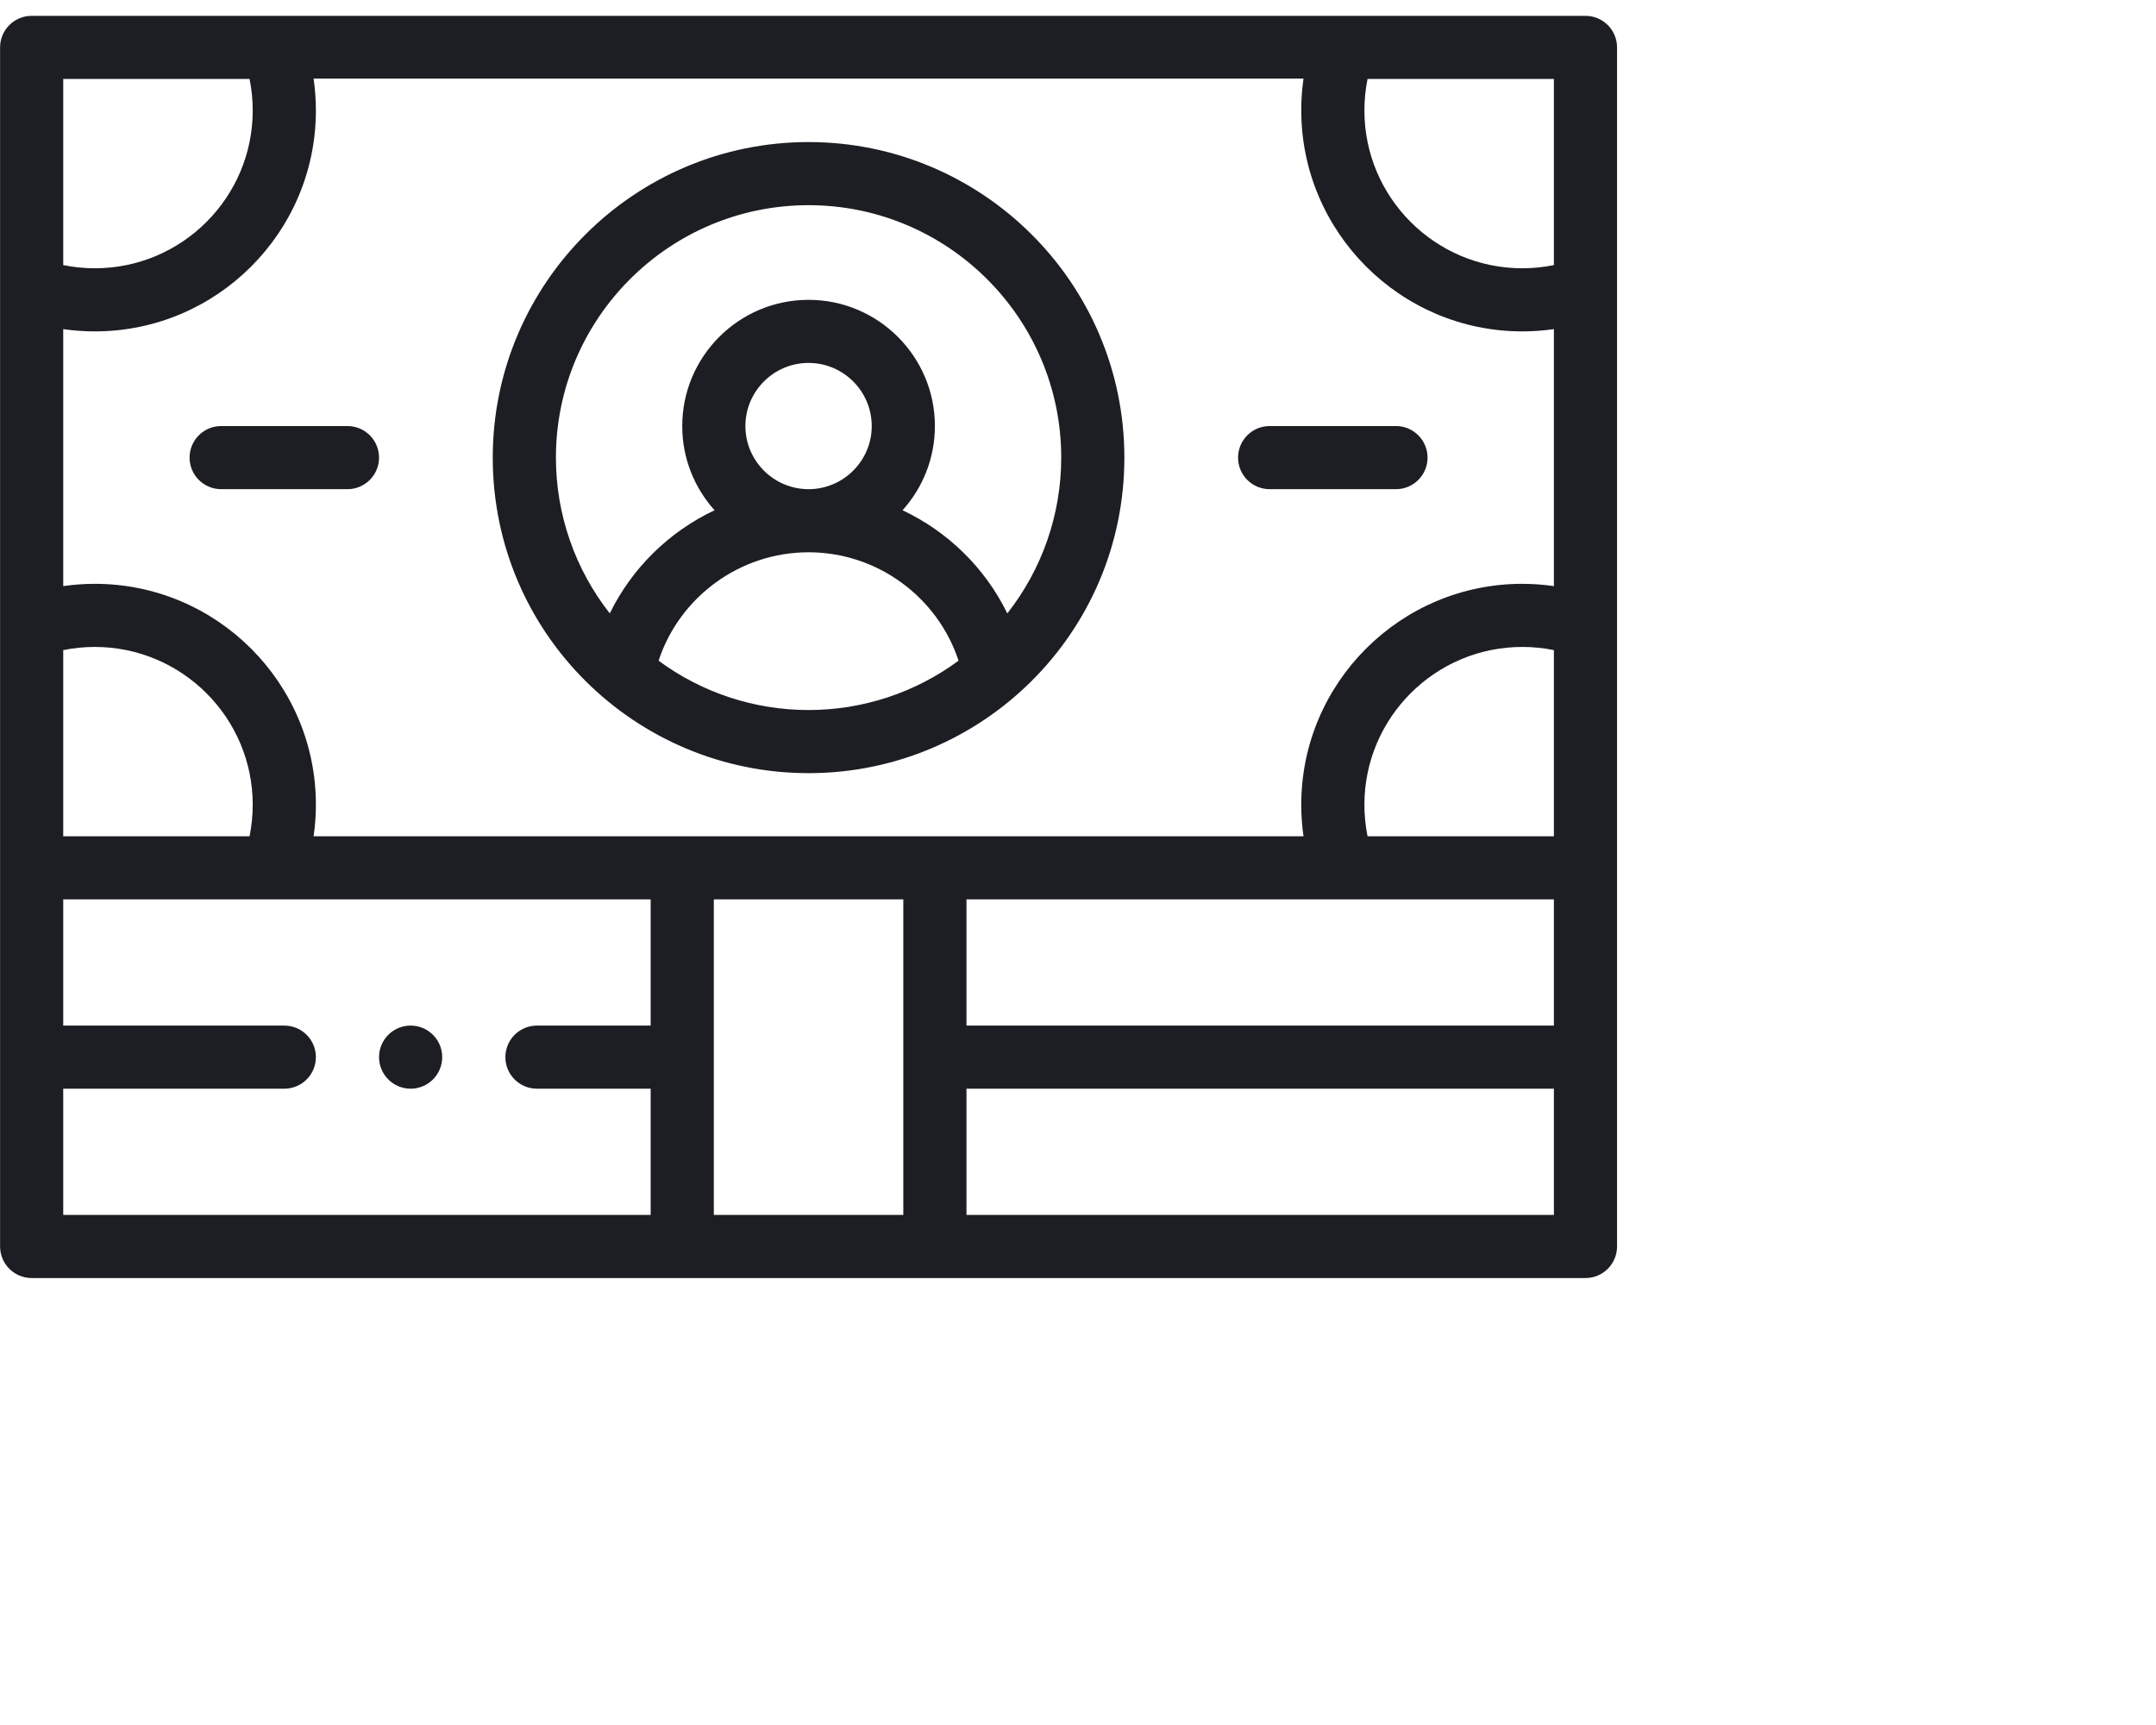 <svg 
 xmlns="http://www.w3.org/2000/svg"
 xmlns:xlink="http://www.w3.org/1999/xlink"
 width="1.111in" height="0.889in">
<path fill-rule="evenodd"  fill="rgb(29, 30, 35)"
 d="M78.433,63.216 L1.566,63.216 C0.704,63.216 0.004,62.517 0.004,61.655 L0.004,2.344 C0.004,1.483 0.704,0.784 1.566,0.784 L78.433,0.784 C79.295,0.784 79.994,1.483 79.994,2.344 L79.994,61.655 C79.994,62.517 79.295,63.216 78.433,63.216 ZM35.312,60.094 L44.686,60.094 L44.686,44.486 L35.312,44.486 L35.312,60.094 ZM3.128,50.729 L14.065,50.729 C14.927,50.729 15.627,51.428 15.627,52.290 C15.627,53.152 14.927,53.851 14.065,53.851 L3.128,53.851 L3.128,60.094 L32.188,60.094 L32.188,53.851 L26.563,53.851 C25.700,53.851 25.001,53.152 25.001,52.290 C25.001,51.428 25.700,50.729 26.563,50.729 L32.188,50.729 L32.188,44.486 L3.128,44.486 L3.128,50.729 ZM3.128,41.365 L12.346,41.365 C12.449,40.853 12.502,40.332 12.502,39.804 C12.502,35.500 8.998,32.000 4.691,32.000 C4.162,32.000 3.639,32.053 3.128,32.156 L3.128,41.365 ZM12.346,3.905 L3.128,3.905 L3.128,13.113 C3.639,13.216 4.162,13.270 4.691,13.270 C8.998,13.270 12.502,9.769 12.502,5.466 C12.502,4.937 12.449,4.416 12.346,3.905 ZM76.870,3.905 L67.652,3.905 C67.549,4.416 67.496,4.937 67.496,5.466 C67.496,9.769 71.000,13.270 75.307,13.270 C75.836,13.270 76.358,13.216 76.870,13.113 L76.870,3.905 ZM76.870,16.279 C76.354,16.353 75.833,16.392 75.307,16.392 C69.278,16.392 64.372,11.475 64.372,5.450 C64.372,4.925 64.410,4.404 64.484,3.889 L15.514,3.889 C15.588,4.404 15.627,4.940 15.627,5.466 C15.627,11.491 10.721,16.392 4.691,16.392 C4.164,16.392 3.644,16.353 3.128,16.279 L3.128,28.991 C3.644,28.917 4.164,28.878 4.691,28.878 C10.721,28.878 15.627,33.779 15.627,39.804 C15.627,40.329 15.588,40.850 15.514,41.365 L64.484,41.365 C64.410,40.850 64.372,40.329 64.372,39.804 C64.372,33.779 69.278,28.878 75.307,28.878 C75.833,28.878 76.354,28.917 76.870,28.991 L76.870,16.279 ZM76.870,32.156 C76.358,32.053 75.836,32.000 75.307,32.000 C71.000,32.000 67.496,35.500 67.496,39.804 C67.496,40.332 67.549,40.853 67.652,41.365 L76.870,41.365 L76.870,32.156 ZM76.870,44.486 L47.811,44.486 L47.811,50.729 L76.870,50.729 L76.870,44.486 ZM76.870,53.851 L47.811,53.851 L47.811,60.094 L76.870,60.094 L76.870,53.851 ZM69.059,24.196 L62.809,24.196 C61.945,24.196 61.246,23.497 61.246,22.635 C61.246,21.773 61.945,21.074 62.809,21.074 L69.059,21.074 C69.921,21.074 70.620,21.773 70.620,22.635 C70.620,23.497 69.921,24.196 69.059,24.196 ZM39.999,38.243 C31.437,38.243 24.376,31.321 24.376,22.635 C24.376,14.028 31.384,7.027 39.999,7.027 C48.613,7.027 55.622,14.028 55.622,22.635 C55.622,31.325 48.557,38.243 39.999,38.243 ZM39.999,35.121 C42.681,35.121 45.280,34.260 47.419,32.680 C46.380,29.524 43.395,27.318 39.999,27.318 C36.603,27.318 33.618,29.524 32.579,32.680 C34.718,34.260 37.317,35.121 39.999,35.121 ZM43.124,21.074 C43.124,19.353 41.721,17.952 39.999,17.952 C38.276,17.952 36.875,19.353 36.875,21.074 C36.875,22.795 38.276,24.196 39.999,24.196 C41.721,24.196 43.124,22.795 43.124,21.074 ZM39.999,10.149 C33.107,10.149 27.501,15.749 27.501,22.635 C27.501,25.454 28.452,28.159 30.166,30.341 C31.264,28.092 33.109,26.295 35.349,25.239 C34.355,24.133 33.750,22.673 33.750,21.074 C33.750,17.632 36.553,14.831 39.999,14.831 C43.444,14.831 46.249,17.632 46.249,21.074 C46.249,22.673 45.643,24.133 44.649,25.239 C46.889,26.295 48.732,28.092 49.832,30.341 C51.547,28.159 52.498,25.453 52.498,22.635 C52.498,15.749 46.891,10.149 39.999,10.149 ZM17.190,24.196 L10.940,24.196 C10.078,24.196 9.378,23.497 9.378,22.635 C9.378,21.773 10.078,21.074 10.940,21.074 L17.190,21.074 C18.052,21.074 18.751,21.773 18.751,22.635 C18.751,23.497 18.052,24.196 17.190,24.196 ZM20.314,53.851 C19.451,53.851 18.751,53.151 18.751,52.290 C18.751,51.428 19.451,50.729 20.314,50.729 C21.176,50.729 21.876,51.428 21.876,52.290 C21.876,53.151 21.176,53.851 20.314,53.851 Z"/>
</svg>